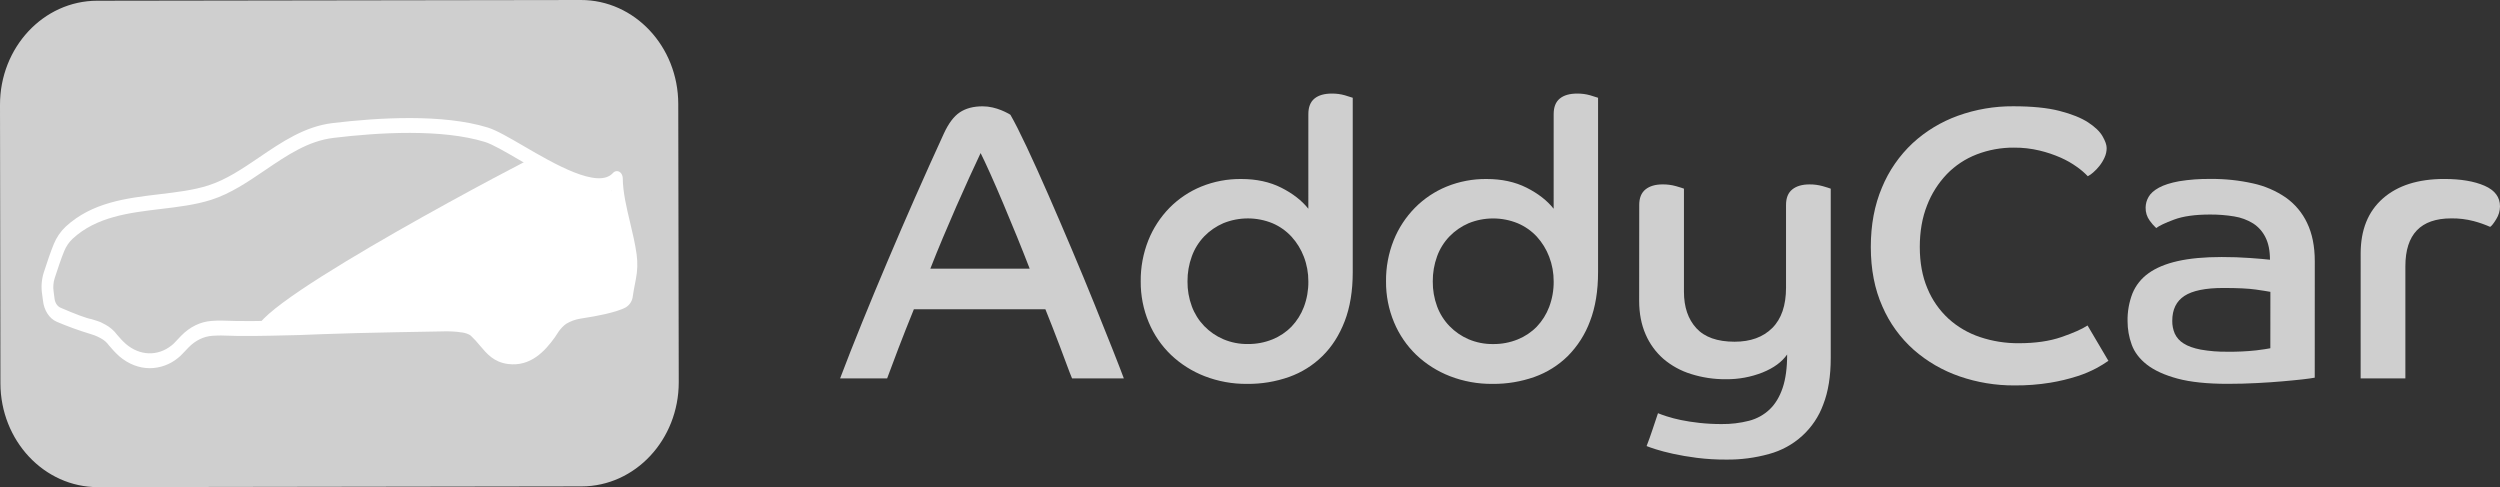 <svg width="272" height="53" viewBox="0 0 272 53" fill="none" xmlns="http://www.w3.org/2000/svg">
<rect x="0" y="0" width="272" height="53" fill="#333333" stroke="none"/>
<g clip-path="url(#clip0)">
<path d="M63.269 52.921L10.654 53C4.806 53.008 0.057 47.947 0.046 41.693L1.43328e-05 11.416C-0.01 5.164 4.725 0.087 10.573 0.079L63.187 -0C69.035 -0.009 73.785 5.053 73.795 11.305L73.848 41.583C73.848 47.836 69.118 52.911 63.269 52.921Z" fill="#CFCFCF"/>
<path d="M16.308 40.059C15.146 40.059 13.98 39.624 12.968 38.754L12.941 38.73L12.587 38.389C12.505 38.312 12.425 38.227 12.348 38.14L11.876 37.605L11.835 37.554C11.61 37.245 11.316 36.991 10.977 36.81L10.631 36.631C10.518 36.573 10.401 36.523 10.28 36.482L9.792 36.323C8.561 35.95 7.352 35.511 6.17 35.007C5.365 34.657 4.791 33.773 4.674 32.7C4.647 32.461 4.619 32.237 4.587 32.031C4.461 31.236 4.52 30.423 4.76 29.654C5.076 28.675 5.522 27.338 5.863 26.531C6.151 25.827 6.586 25.192 7.14 24.665C10.027 22.004 13.757 21.561 17.362 21.131C19.252 20.906 21.034 20.695 22.656 20.178C24.616 19.552 26.365 18.366 28.22 17.107C30.644 15.46 33.15 13.759 36.167 13.393C41.189 12.788 48.196 12.378 53.06 13.873C54.013 14.165 55.394 14.972 57.005 15.908C60.218 17.783 65.072 20.617 66.685 18.826C66.748 18.747 66.833 18.687 66.928 18.651C67.025 18.616 67.128 18.608 67.229 18.627C67.539 18.699 67.753 19.029 67.757 19.414C67.772 20.913 68.165 22.587 68.555 24.206C68.827 25.348 69.107 26.528 69.266 27.681C69.389 28.583 69.359 29.498 69.179 30.39C69.015 31.218 68.894 31.884 68.85 32.216C68.828 32.461 68.749 32.697 68.62 32.908C68.491 33.118 68.315 33.297 68.105 33.43C67.024 34.04 64.368 34.47 64.068 34.516L63.124 34.673C62.584 34.76 62.066 34.95 61.599 35.233C61.519 35.284 61.445 35.342 61.376 35.406C61.084 35.668 60.833 35.97 60.63 36.303C60.527 36.468 60.445 36.593 60.377 36.687C59.289 38.209 57.718 39.917 55.273 39.603C53.728 39.404 52.961 38.486 52.212 37.594C51.912 37.221 51.588 36.869 51.241 36.539C51.003 36.322 50.511 36.196 50.256 36.168H50.209C49.68 36.056 48.611 36.047 48.611 36.047L48.151 36.056C48.151 36.056 38.927 36.2 35.095 36.356C33.855 36.407 32.958 36.445 32.537 36.454L31.177 36.485C28.81 36.543 26.364 36.602 24.052 36.501C23.925 36.501 23.661 36.501 23.119 36.533C22.16 36.599 21.261 37.037 20.517 37.799C20.245 38.075 20.021 38.314 19.837 38.51C19.688 38.671 19.526 38.82 19.353 38.956C18.498 39.659 17.422 40.049 16.308 40.059ZM13.698 37.426C15.213 38.721 17.163 38.782 18.669 37.582C18.787 37.49 18.898 37.389 18.999 37.279C19.188 37.073 19.426 36.824 19.705 36.536C20.657 35.558 21.813 34.998 23.041 34.914C23.52 34.882 23.857 34.87 24.086 34.879C26.364 34.98 28.794 34.921 31.143 34.865L32.503 34.833C32.911 34.823 33.853 34.784 35.042 34.736C38.887 34.578 44.977 34.415 48.179 34.436C48.237 34.436 48.824 34.419 49.047 34.427C49.494 34.43 49.939 34.475 50.377 34.561C50.564 34.583 51.41 34.712 51.974 35.23C52.367 35.602 52.734 35.999 53.073 36.419C53.769 37.25 54.274 37.851 55.385 37.993C56.87 38.183 58.075 37.467 59.417 35.597C59.45 35.553 59.51 35.463 59.613 35.298C59.891 34.843 60.234 34.431 60.633 34.073C60.756 33.964 60.888 33.864 61.027 33.775C61.613 33.419 62.263 33.18 62.941 33.069L63.893 32.911C64.566 32.806 66.299 32.481 67.233 32.107C67.344 32.055 67.44 31.975 67.511 31.876C67.582 31.777 67.627 31.663 67.641 31.542C67.723 31.064 67.84 30.463 67.933 29.99C68.07 29.32 68.092 28.633 68 27.956C67.855 26.898 67.592 25.813 67.32 24.669C67.013 23.376 66.696 22.049 66.55 20.737C64.06 21.809 59.895 19.38 56.461 17.375C54.982 16.512 53.586 15.698 52.756 15.442C48.064 14.001 41.209 14.407 36.285 15.002C33.524 15.335 31.239 16.887 28.82 18.529C26.978 19.78 25.074 21.074 22.972 21.743C21.258 22.29 19.341 22.517 17.486 22.738C14.053 23.151 10.501 23.57 7.896 25.98C7.504 26.354 7.197 26.804 6.993 27.302C6.679 28.04 6.256 29.328 5.949 30.266C5.799 30.738 5.76 31.238 5.835 31.728C5.87 31.957 5.903 32.208 5.932 32.475C5.984 32.941 6.233 33.325 6.581 33.476C8.234 34.194 9.456 34.645 9.936 34.716C10.426 34.85 10.941 35.049 10.941 35.049L11.46 35.317C11.966 35.588 12.405 35.967 12.743 36.426L13.195 36.935C13.246 36.994 13.301 37.05 13.357 37.104L13.698 37.426Z" fill="white"/>
<path d="M57.242 17.522C50.35 21.074 20.975 36.886 29.466 36.377C36.209 35.975 45.704 36.085 47.69 35.335C51.778 33.795 54.931 38.91 54.931 38.91L59.561 36.634L61.873 34.357L67.879 32.386C68.153 32.296 68.391 32.123 68.56 31.893C68.729 31.663 68.82 31.386 68.82 31.102V26.95C68.822 25.824 68.558 24.712 68.049 23.704L66.511 20.676L59.565 18.399L58.943 17.786C58.724 17.569 58.442 17.427 58.136 17.38C57.831 17.332 57.517 17.382 57.242 17.522Z" fill="white"/>
<path d="M91.402 41.172C92.112 39.297 92.909 37.272 93.793 35.096C94.676 32.921 95.601 30.692 96.57 28.41C97.536 26.125 98.539 23.804 99.579 21.446C100.619 19.088 101.653 16.791 102.68 14.554C103.192 13.433 103.776 12.655 104.43 12.22C105.085 11.785 105.911 11.568 106.908 11.568C107.275 11.568 107.64 11.61 107.996 11.694C108.317 11.768 108.631 11.866 108.936 11.989C109.208 12.101 109.434 12.206 109.616 12.305C109.728 12.358 109.835 12.421 109.936 12.493C110.389 13.278 110.978 14.441 111.704 15.983C112.429 17.525 113.212 19.256 114.052 21.177C114.892 23.097 115.753 25.102 116.636 27.191C117.52 29.28 118.338 31.256 119.091 33.12C119.846 34.986 120.508 36.639 121.078 38.081C121.648 39.523 122.047 40.553 122.274 41.172H116.641C116.498 40.837 116.313 40.36 116.086 39.743C115.858 39.126 115.609 38.46 115.338 37.745C115.066 37.031 114.788 36.309 114.505 35.58C114.222 34.85 113.966 34.206 113.737 33.646H99.43C98.804 35.187 98.242 36.61 97.743 37.914C97.245 39.218 96.837 40.304 96.519 41.172H91.402ZM112.029 29.229C111.629 28.193 111.176 27.05 110.669 25.802C110.162 24.554 109.656 23.335 109.152 22.144C108.65 20.952 108.178 19.865 107.737 18.883C107.295 17.901 106.946 17.158 106.691 16.654C106.319 17.439 105.906 18.329 105.452 19.325C104.998 20.32 104.527 21.372 104.04 22.481C103.555 23.588 103.071 24.716 102.588 25.865C102.104 27.014 101.649 28.136 101.221 29.229H112.029Z" fill="#CFCFCF"/>
<path d="M142.349 12.409C142.349 11.653 142.569 11.092 143.011 10.727C143.452 10.362 144.087 10.18 144.915 10.181C145.391 10.176 145.866 10.239 146.324 10.369C146.751 10.495 147.035 10.588 147.178 10.637V29.608C147.178 31.655 146.886 33.435 146.303 34.949C145.72 36.463 144.915 37.725 143.888 38.733C142.863 39.746 141.623 40.523 140.258 41.01C138.793 41.527 137.245 41.783 135.689 41.767C134.104 41.784 132.53 41.498 131.055 40.926C129.697 40.397 128.456 39.611 127.405 38.613C126.361 37.609 125.537 36.405 124.984 35.075C124.393 33.662 124.096 32.146 124.11 30.618C124.092 29.086 124.375 27.565 124.942 26.138C125.468 24.824 126.251 23.624 127.247 22.607C128.229 21.613 129.406 20.826 130.707 20.294C132.084 19.737 133.56 19.459 135.048 19.475C136.699 19.475 138.15 19.79 139.4 20.42C140.65 21.05 141.633 21.814 142.347 22.711L142.349 12.409ZM142.349 30.622C142.354 29.703 142.188 28.79 141.858 27.93C141.552 27.125 141.095 26.383 140.511 25.743C139.935 25.121 139.232 24.625 138.448 24.289C137.599 23.942 136.688 23.763 135.768 23.763C134.848 23.763 133.938 23.942 133.088 24.289C132.309 24.627 131.606 25.113 131.017 25.719C130.421 26.341 129.963 27.079 129.672 27.885C129.351 28.761 129.192 29.687 129.2 30.618C129.19 31.543 129.349 32.461 129.671 33.33C129.965 34.127 130.423 34.857 131.016 35.473C131.603 36.079 132.307 36.566 133.087 36.903C133.936 37.264 134.853 37.444 135.777 37.429C136.692 37.439 137.6 37.267 138.447 36.924C139.227 36.608 139.932 36.136 140.517 35.537C141.106 34.918 141.563 34.189 141.863 33.394C142.197 32.506 142.361 31.565 142.349 30.618V30.622Z" fill="#CFCFCF"/>
<path d="M169.039 12.409C169.039 11.653 169.259 11.092 169.701 10.727C170.142 10.362 170.777 10.18 171.605 10.181C172.082 10.176 172.557 10.239 173.015 10.369C173.442 10.495 173.726 10.588 173.869 10.637V29.608C173.869 31.655 173.577 33.435 172.993 34.949C172.472 36.365 171.649 37.656 170.581 38.734C169.555 39.745 168.316 40.523 166.951 41.01C165.485 41.527 163.938 41.783 162.381 41.767C160.796 41.784 159.223 41.498 157.748 40.926C156.386 40.396 155.142 39.609 154.088 38.608C153.048 37.604 152.227 36.402 151.675 35.075C151.084 33.662 150.786 32.146 150.8 30.618C150.782 29.086 151.065 27.565 151.633 26.138C152.161 24.823 152.947 23.623 153.945 22.607C154.927 21.612 156.104 20.825 157.405 20.294C158.78 19.738 160.254 19.459 161.739 19.475C163.391 19.475 164.841 19.79 166.091 20.42C167.342 21.05 168.324 21.814 169.037 22.711L169.039 12.409ZM169.039 30.622C169.045 29.703 168.879 28.79 168.548 27.93C168.242 27.125 167.786 26.383 167.203 25.743C166.624 25.121 165.918 24.627 165.131 24.293C164.282 23.945 163.371 23.767 162.451 23.767C161.532 23.767 160.621 23.945 159.772 24.293C158.993 24.631 158.289 25.117 157.702 25.723C157.105 26.345 156.646 27.083 156.355 27.889C156.036 28.765 155.877 29.691 155.886 30.622C155.876 31.546 156.035 32.465 156.355 33.334C156.65 34.132 157.108 34.861 157.702 35.477C158.289 36.084 158.992 36.57 159.772 36.907C160.621 37.268 161.538 37.447 162.463 37.433C163.378 37.443 164.285 37.271 165.131 36.928C165.912 36.612 166.617 36.14 167.203 35.541C167.791 34.922 168.248 34.193 168.548 33.398C168.884 32.509 169.051 31.567 169.039 30.618V30.622Z" fill="#CFCFCF"/>
<path d="M178.349 22.291C178.349 21.535 178.576 20.974 179.029 20.609C179.482 20.244 180.109 20.061 180.909 20.062C181.392 20.059 181.874 20.122 182.339 20.251C182.78 20.378 183.072 20.47 183.214 20.526V31.754C183.214 33.407 183.663 34.724 184.56 35.706C185.458 36.687 186.846 37.178 188.723 37.179C190.459 37.179 191.826 36.681 192.824 35.685C193.821 34.69 194.32 33.225 194.32 31.292V22.292C194.32 21.536 194.546 20.975 195 20.61C195.453 20.245 196.079 20.063 196.879 20.064C197.363 20.06 197.844 20.123 198.31 20.253C198.75 20.379 199.042 20.471 199.184 20.527V38.944C199.184 40.936 198.912 42.625 198.368 44.011C197.898 45.309 197.116 46.475 196.091 47.412C195.065 48.349 193.825 49.029 192.475 49.394C190.961 49.815 189.394 50.021 187.82 50.003C186.75 50.009 185.68 49.946 184.617 49.814C183.649 49.688 182.788 49.541 182.033 49.373C181.279 49.206 180.66 49.044 180.176 48.889C179.691 48.735 179.35 48.616 179.15 48.531C179.379 47.944 179.592 47.348 179.791 46.745C179.989 46.141 180.189 45.545 180.389 44.957C180.588 45.041 180.902 45.154 181.329 45.294C181.833 45.455 182.346 45.589 182.866 45.696C183.464 45.822 184.14 45.927 184.895 46.011C185.696 46.098 186.501 46.14 187.307 46.138C188.316 46.15 189.323 46.03 190.299 45.78C191.143 45.563 191.915 45.136 192.542 44.539C193.154 43.951 193.624 43.174 193.951 42.206C194.278 41.238 194.442 40.025 194.442 38.567C193.872 39.382 192.982 40.034 191.772 40.524C190.503 41.025 189.146 41.275 187.779 41.259C186.49 41.271 185.207 41.079 183.98 40.691C182.879 40.351 181.861 39.793 180.988 39.052C180.146 38.316 179.482 37.404 179.044 36.382C178.575 35.316 178.341 34.096 178.34 32.723L178.349 22.291Z" fill="#CFCFCF"/>
<path d="M229.424 39.238C229.005 39.53 228.57 39.798 228.121 40.042C227.453 40.398 226.752 40.694 226.029 40.925C225.059 41.236 224.067 41.475 223.06 41.64C221.776 41.847 220.476 41.946 219.175 41.934C217.137 41.946 215.113 41.612 213.191 40.946C211.357 40.313 209.667 39.333 208.216 38.061C206.745 36.752 205.581 35.143 204.805 33.346C203.965 31.471 203.544 29.312 203.544 26.87C203.544 24.459 203.95 22.3 204.762 20.393C205.513 18.574 206.648 16.933 208.092 15.579C209.516 14.267 211.194 13.252 213.025 12.592C214.954 11.898 216.993 11.549 219.047 11.563C221.096 11.563 222.773 11.731 224.079 12.068C225.385 12.404 226.417 12.818 227.176 13.308C227.929 13.799 228.456 14.303 228.755 14.822C229.054 15.341 229.204 15.768 229.204 16.104C229.204 16.467 229.124 16.826 228.968 17.155C228.821 17.478 228.635 17.782 228.413 18.06C228.215 18.311 227.993 18.543 227.751 18.754C227.57 18.918 227.37 19.059 227.154 19.175C226.796 18.802 226.402 18.464 225.979 18.165C225.427 17.769 224.834 17.431 224.211 17.155C223.466 16.827 222.692 16.567 221.899 16.378C220.99 16.161 220.057 16.055 219.122 16.062C217.734 16.051 216.357 16.301 215.065 16.799C213.838 17.272 212.731 18.003 211.82 18.942C210.88 19.926 210.147 21.083 209.663 22.347C209.136 23.68 208.873 25.187 208.873 26.868C208.873 28.578 209.151 30.085 209.707 31.389C210.219 32.632 210.998 33.751 211.991 34.669C212.98 35.567 214.15 36.249 215.424 36.673C216.785 37.129 218.214 37.355 219.651 37.342C221.445 37.342 222.99 37.119 224.284 36.673C225.579 36.226 226.526 35.806 227.125 35.411L229.382 39.238H229.424Z" fill="#CFCFCF"/>
<path d="M251.844 41.089C251.559 41.145 251.111 41.207 250.499 41.278C249.887 41.349 249.167 41.412 248.342 41.488C247.516 41.565 246.591 41.622 245.566 41.677C244.54 41.732 243.474 41.761 242.363 41.761C240.143 41.761 238.329 41.572 236.923 41.194C235.517 40.815 234.407 40.311 233.592 39.68C232.782 39.049 232.227 38.32 231.928 37.493C231.63 36.677 231.479 35.816 231.479 34.949C231.458 33.915 231.639 32.887 232.012 31.921C232.373 31.043 232.978 30.284 233.758 29.73C234.574 29.142 235.635 28.7 236.939 28.406C238.244 28.111 239.838 27.964 241.723 27.964C242.804 27.964 243.829 27.999 244.797 28.07C245.766 28.139 246.491 28.203 246.973 28.258C246.973 27.276 246.809 26.463 246.481 25.82C246.181 25.204 245.716 24.681 245.136 24.306C244.511 23.921 243.814 23.663 243.087 23.548C242.215 23.404 241.332 23.335 240.448 23.342C238.825 23.342 237.523 23.525 236.541 23.89C235.559 24.255 234.911 24.563 234.597 24.814C234.335 24.571 234.099 24.302 233.893 24.011C233.587 23.596 233.429 23.093 233.444 22.58C233.448 22.174 233.559 21.776 233.765 21.424C233.979 21.045 234.356 20.709 234.897 20.415C235.437 20.121 236.162 19.89 237.073 19.721C238.215 19.535 239.373 19.45 240.531 19.469C242.075 19.454 243.616 19.617 245.123 19.953C246.401 20.231 247.613 20.752 248.688 21.487C249.694 22.199 250.496 23.155 251.015 24.262C251.57 25.413 251.848 26.801 251.848 28.426L251.844 41.089ZM247.018 31.754C246.733 31.697 246.199 31.613 245.416 31.501C244.634 31.388 243.46 31.332 241.894 31.332C239.957 31.332 238.548 31.619 237.666 32.194C236.783 32.769 236.342 33.674 236.342 34.907C236.334 35.383 236.427 35.856 236.614 36.295C236.82 36.738 237.154 37.111 237.575 37.366C238.028 37.66 238.647 37.883 239.432 38.036C240.398 38.205 241.377 38.283 242.358 38.267C243.399 38.281 244.44 38.232 245.475 38.12C246.245 38.022 246.757 37.945 247.013 37.889L247.018 31.754Z" fill="#CFCFCF"/>
<path d="M256.84 27.587C256.84 25.008 257.644 23.011 259.253 21.595C260.861 20.179 263.089 19.471 265.936 19.472C267.729 19.472 269.188 19.717 270.314 20.207C271.439 20.697 272.001 21.447 272 22.457C271.995 22.947 271.854 23.427 271.592 23.844C271.32 24.293 271.101 24.574 270.93 24.685C270.35 24.428 269.75 24.217 269.136 24.055C268.342 23.848 267.523 23.749 266.701 23.76C263.37 23.76 261.705 25.498 261.705 28.975V41.17H256.837L256.84 27.587Z" fill="#CFCFCF"/>
</g>
<defs>
<clipPath id="clip0">
<rect width="272" height="53" fill="white"/>
</clipPath>
</defs>
</svg>
